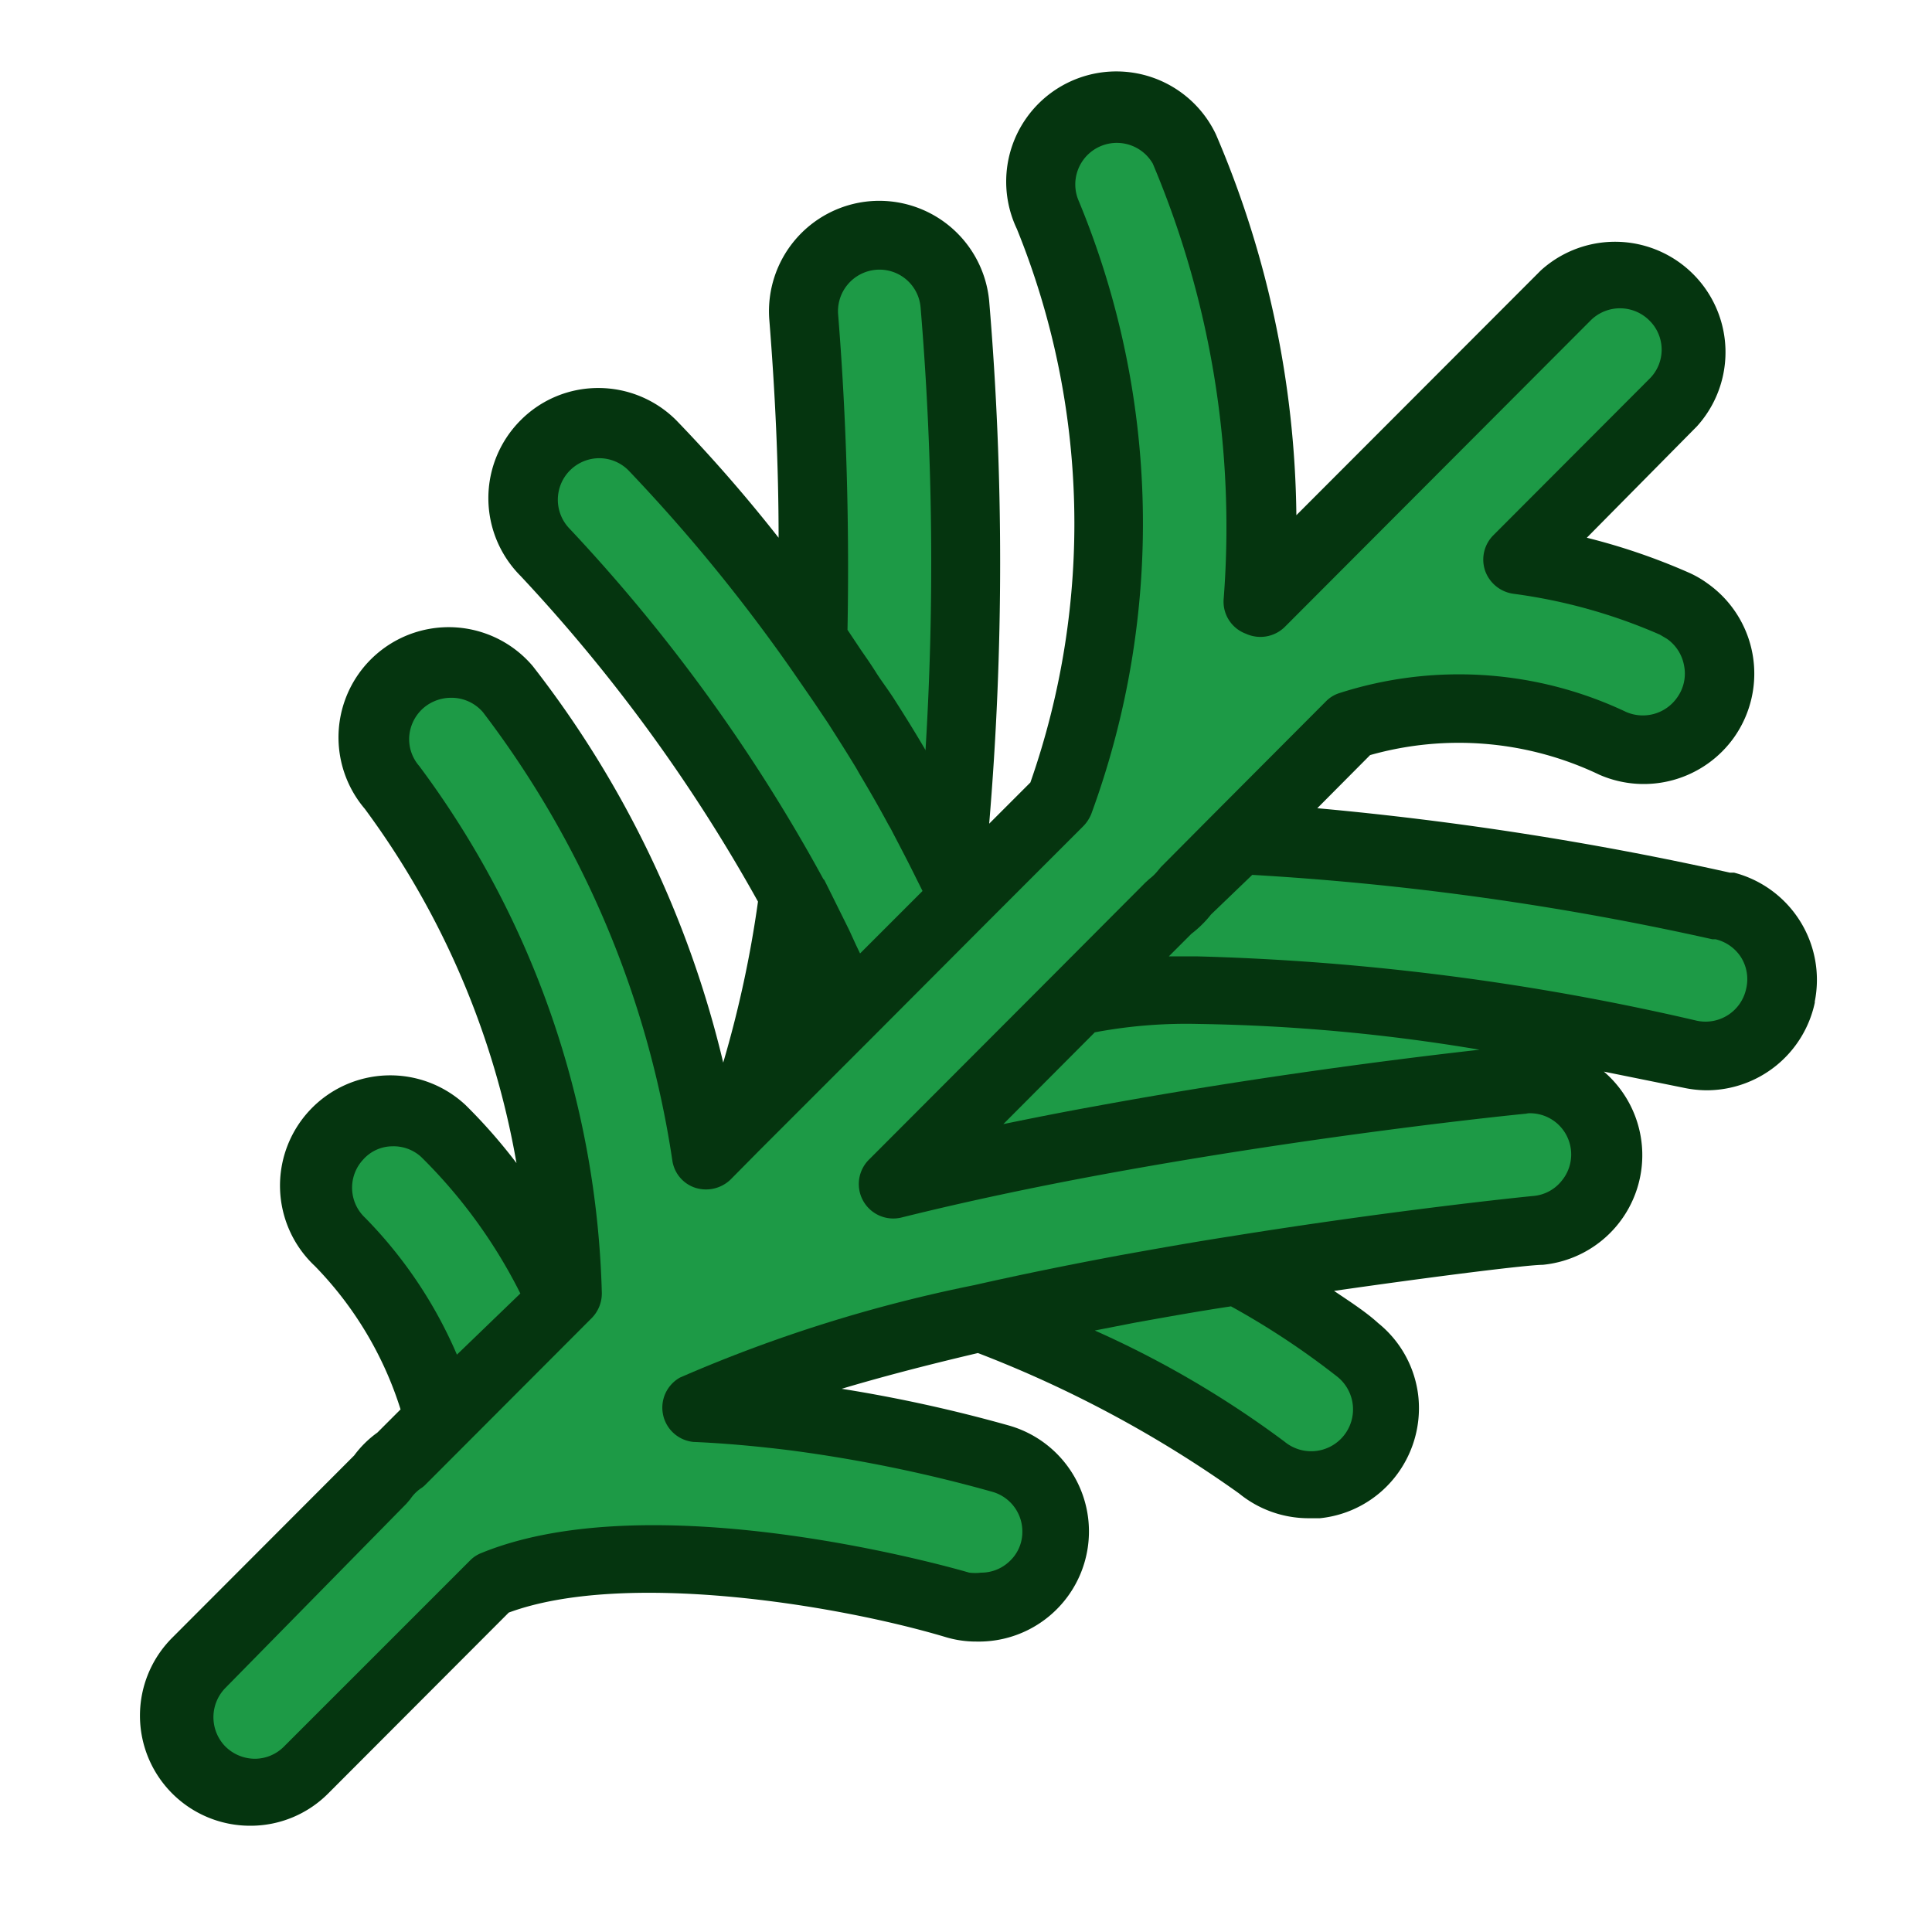 <svg xmlns="http://www.w3.org/2000/svg" viewBox="0 0 60 60"><title>Rosemary</title><path d="M56.36,31.14A3.44,3.44,0,0,1,53,33.86a3.53,3.53,0,0,1-.72-.08l-2.47-.5a3.42,3.42,0,0,1-1.9,6h0c-.42,0-3,.31-6.48.81.49.33,1,.66,1.37,1l0,0a3.4,3.4,0,0,1,1.25,2.3,3.45,3.45,0,0,1-.75,2.51,3.41,3.41,0,0,1-2.31,1.25l-.36,0a3.41,3.41,0,0,1-2.15-.77,36.48,36.48,0,0,0-8.11-4.36c-1.66.39-3.06.76-4.23,1.11a45.71,45.71,0,0,1,5.19,1.14,3.42,3.42,0,0,1-1,6.71,3.28,3.28,0,0,1-1-.15c-3.37-1-9.95-2.07-13.53-.75l-5.61,5.62a3.4,3.4,0,0,1-2.42,1h0a3.42,3.42,0,0,1-2.42-5.84l5.65-5.66a3.23,3.23,0,0,1,.72-.71l.72-.72a11.17,11.17,0,0,0-2.66-4.45,3.42,3.42,0,0,1,4.68-5l0,0a16.82,16.82,0,0,1,1.58,1.8,26,26,0,0,0-4.71-11,3.42,3.42,0,1,1,5.21-4.44A32.08,32.08,0,0,1,22.46,33,34.58,34.58,0,0,0,23.54,28a51.11,51.11,0,0,0-7.37-10.11,3.42,3.42,0,0,1,0-4.84,3.39,3.39,0,0,1,2.41-1h0a3.42,3.42,0,0,1,2.42,1,47.17,47.17,0,0,1,3.18,3.65c0-2.27-.11-4.54-.29-6.79A3.43,3.43,0,0,1,27,6.25a3.43,3.43,0,0,1,3.72,3.1,96.92,96.92,0,0,1,0,16.23L32,24.3a24.34,24.34,0,0,0-.42-17.19,3.42,3.42,0,0,1,6.18-2.94A30.78,30.78,0,0,1,40.26,16l7.59-7.6a3.43,3.43,0,0,1,4.85,4.84L49.28,16.7a19.63,19.63,0,0,1,3.16,1.08,3.12,3.12,0,0,1,.59.34,3.43,3.43,0,0,1,.83,4.77,3.44,3.44,0,0,1-4.19,1.17,10.12,10.12,0,0,0-7.12-.61L40.91,25.1a100.81,100.81,0,0,1,12.81,2l.13,0a3.44,3.44,0,0,1,2.51,4Z" style="fill:#05350f"/><path d="M16.16,40.17a16.05,16.05,0,0,0-3.08-4.24,1.27,1.27,0,0,0-.91-.33,1.22,1.22,0,0,0-.89.41,1.28,1.28,0,0,0,.06,1.81l0,0a13.85,13.85,0,0,1,2.85,4.25Z" style="fill:#1d9a46"/><path d="M34,41.32a30.8,30.8,0,0,1,5.89,3.45,1.28,1.28,0,0,0,1.66-2l0,0a24.48,24.48,0,0,0-3.32-2.2c-1,.15-2,.33-3,.51Z" style="fill:#1d9a46"/><path d="M27.8,21.76c.32.5.63,1,.94,1.53l0,.05a95.27,95.27,0,0,0-.15-13.79,1.28,1.28,0,0,0-1.4-1.17,1.29,1.29,0,0,0-1.16,1.4v0c.26,3.24.35,6.53.29,9.78l.42.63c.16.23.32.46.47.7S27.62,21.47,27.8,21.76Z" style="fill:#1d9a46"/><path d="M25.6,27.33l.17.34.6,1.21.22.48.12.25,1.94-1.94-.21-.42c-.25-.51-.51-1-.78-1.52l-.07-.12c-.29-.54-.59-1.06-.9-1.58l-.09-.16c-.29-.48-.59-.95-.89-1.42l-.43-.64-.69-1a52.71,52.71,0,0,0-5.07-6.2,1.28,1.28,0,0,0-.91-.38h0a1.29,1.29,0,0,0-.92,2.19A52.81,52.81,0,0,1,25.57,27.3Z" style="fill:#1d9a46"/><path d="M34,32.06l-2.84,2.85c.92-.19,1.88-.38,2.88-.56,5-.92,9.68-1.5,11.91-1.75a57.39,57.39,0,0,0-8.72-.8A15.35,15.35,0,0,0,34,32.06Z" style="fill:#1d9a46"/><path d="M47.46,34.58c-.65.06-6.54.67-13.09,1.87-2.34.43-4.48.89-6.37,1.36A1.07,1.07,0,0,1,27,36l5.65-5.66h0l2.92-2.93.12-.11a1.54,1.54,0,0,0,.26-.25l.1-.12,1.65-1.66h0l3.48-3.49a1,1,0,0,1,.4-.25,12.12,12.12,0,0,1,8.92.58,1.3,1.3,0,0,0,1.58-.44,1.27,1.27,0,0,0,.22-1,1.29,1.29,0,0,0-.53-.83l-.22-.13h0A16.85,16.85,0,0,0,47,18.44a1.09,1.09,0,0,1-.88-.72,1.07,1.07,0,0,1,.26-1.1l4.84-4.85a1.27,1.27,0,0,0,0-1.82,1.29,1.29,0,0,0-1.82,0l-9.5,9.52a1.08,1.08,0,0,1-1.21.21A1.06,1.06,0,0,1,38,18.63a29,29,0,0,0-2.2-13.55,1.29,1.29,0,0,0-2.32,1.11,26.16,26.16,0,0,1,.41,19.09,1.18,1.18,0,0,1-.24.37l-3,3h0l-3.6,3.61-3.46,3.46h0l-.9.91a1.1,1.1,0,0,1-1.09.26,1.05,1.05,0,0,1-.72-.85A30.35,30.35,0,0,0,15,22.12a1.29,1.29,0,0,0-1-.45,1.32,1.32,0,0,0-.84.31,1.3,1.3,0,0,0-.45.88,1.27,1.27,0,0,0,.31.93,28.63,28.63,0,0,1,5.67,16.35,1.09,1.09,0,0,1-.32.8l-5.16,5.17a.79.79,0,0,1-.15.12,1.26,1.26,0,0,0-.32.33l-.12.14L7,52.42a1.3,1.3,0,0,0,0,1.82,1.31,1.31,0,0,0,.91.38h0a1.28,1.28,0,0,0,.91-.38l5.78-5.78a1,1,0,0,1,.35-.23c5.48-2.24,15.05.58,15.15.61a1.57,1.57,0,0,0,.37,0h0a1.27,1.27,0,0,0,.89-.36,1.24,1.24,0,0,0,.39-.9,1.28,1.28,0,0,0-.93-1.25,44.68,44.68,0,0,0-6.29-1.29c-1.05-.13-2.06-.22-3-.26a1.07,1.07,0,0,1-.41-2,45.24,45.24,0,0,1,9.14-2.87l0,0c1.41-.32,2.93-.63,4.54-.93,1.06-.19,2.17-.39,3.39-.58h0c4.91-.79,8.92-1.21,9.45-1.26h0a1.26,1.26,0,0,0,.86-.47,1.28,1.28,0,0,0-1.12-2.09Z" style="fill:#1d9a46"/><path d="M53.28,29.17l-.1,0a89,89,0,0,0-14.29-2L37.61,28.4A3.42,3.42,0,0,1,37,29l-.7.7h.84a77.32,77.32,0,0,1,15.56,2,1.29,1.29,0,0,0,1.53-1,1.28,1.28,0,0,0-.18-1A1.3,1.3,0,0,0,53.28,29.17Z" style="fill:#1d9a46"/></svg>